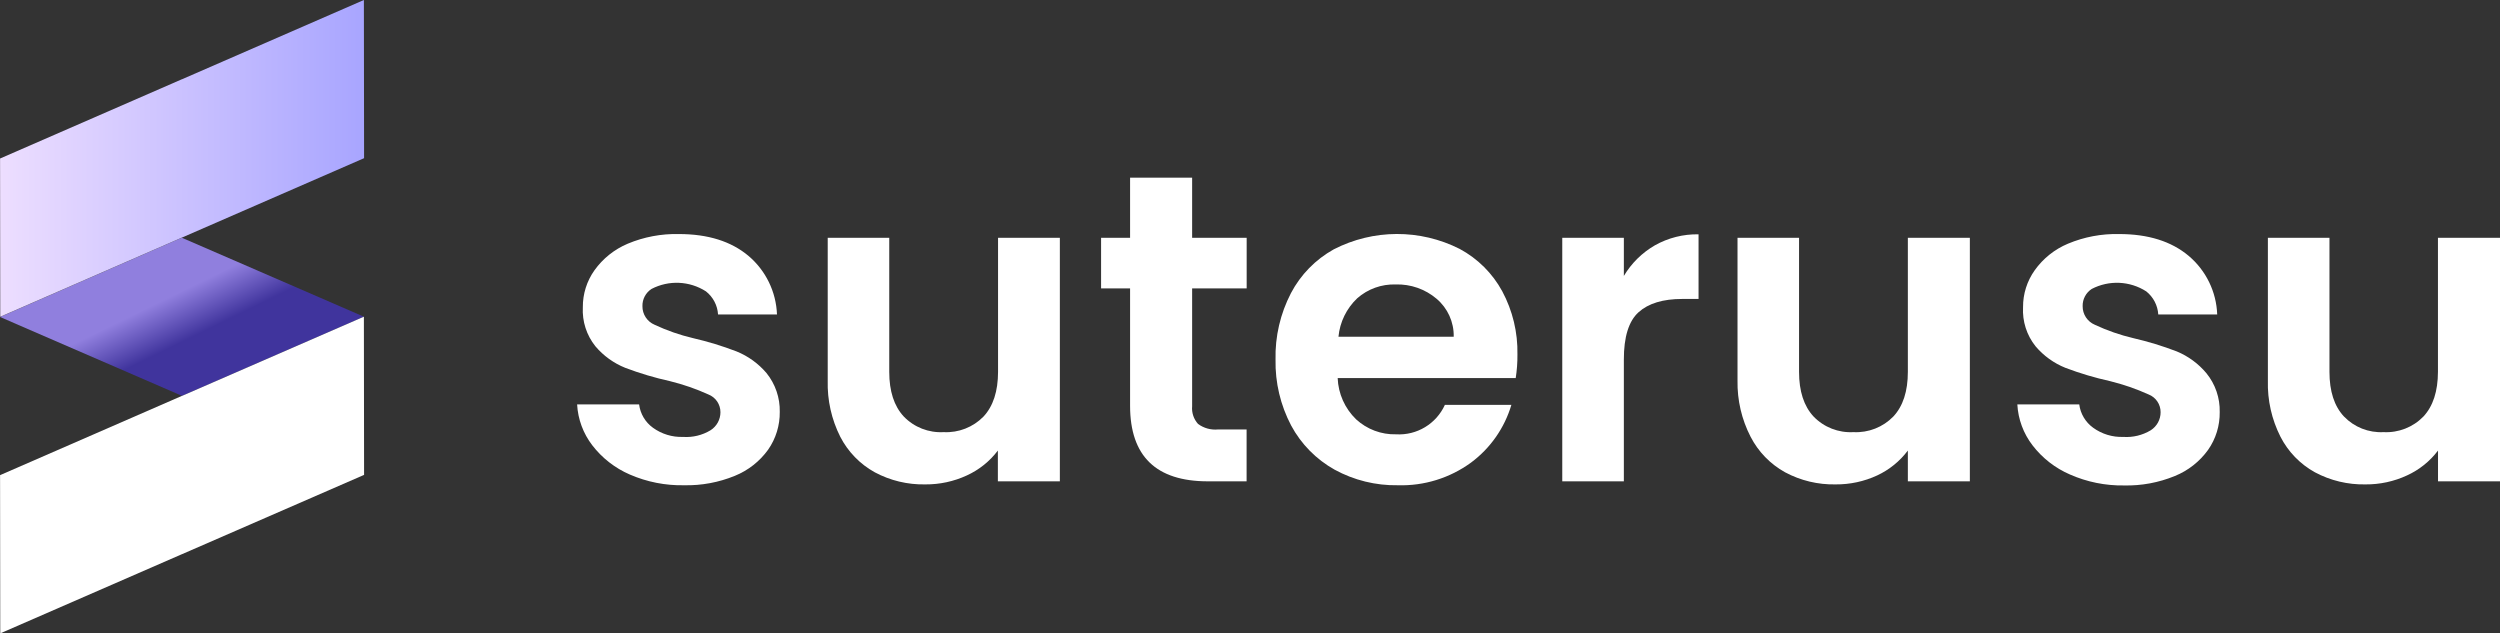 <?xml version="1.0" encoding="UTF-8"?>
<svg width="150px" height="38px" viewBox="0 0 150 38" version="1.1" xmlns="http://www.w3.org/2000/svg" xmlns:xlink="http://www.w3.org/1999/xlink">
    <rect x="0" y="0" width="150" height="38" fill="#333333" stroke="none"/>
    <title>suterusu-logo-white</title>
    <defs>
        <linearGradient x1="41.912%" y1="42.807%" x2="57.942%" y2="57.09%" id="linearGradient-1">
            <stop stop-color="#907FDE" offset="0%"></stop>
            <stop stop-color="#40349D" offset="100%"></stop>
        </linearGradient>
        <linearGradient x1="0%" y1="49.99%" x2="100%" y2="49.99%" id="linearGradient-2">
            <stop stop-color="#EDDEFF" offset="0%"></stop>
            <stop stop-color="#A8A5FF" offset="100%"></stop>
        </linearGradient>
    </defs>
    <g id="页面-2" stroke="none" stroke-width="1" fill="none" fill-rule="evenodd">
        <g id="deposit-未选择币对" transform="translate(-88, -29)" fill-rule="nonzero">
            <g id="suterusu-logo-white" transform="translate(88, 29)">
                <polygon id="路径" fill="url(#linearGradient-1)" points="10.922 23.753 21.833 19.002 10.906 14.262 0 19.018"></polygon>
                <polygon id="路径" fill="#FFFFFF" points="21.833 19.002 10.922 23.753 10.918 23.757 10.914 23.753 0.004 28.509 0.016 38 0.02 38 10.93 33.245 10.93 33.245 10.934 33.245 21.845 28.493 21.833 19.002"></polygon>
                <polygon id="路径" fill="url(#linearGradient-2)" points="21.833 0 10.922 4.755 10.918 4.755 10.914 4.755 0.004 9.511 0.016 19.002 0.02 19.002 10.93 14.247 10.93 14.243 10.934 14.247 21.845 9.491 21.833 0"></polygon>
                <path d="M37.791,28.473 C36.903,28.089 36.127,27.485 35.537,26.718 C34.993,26.01 34.676,25.155 34.627,24.264 L38.346,24.264 C38.417,24.826 38.717,25.333 39.176,25.664 C39.701,26.044 40.337,26.238 40.984,26.215 C41.561,26.254 42.136,26.115 42.632,25.816 C43.002,25.581 43.226,25.173 43.227,24.735 C43.229,24.263 42.94,23.837 42.5,23.666 C41.758,23.33 40.985,23.063 40.194,22.868 C39.283,22.667 38.388,22.4 37.516,22.07 C36.822,21.792 36.207,21.348 35.724,20.777 C35.193,20.115 34.924,19.28 34.97,18.431 C34.964,17.638 35.208,16.864 35.668,16.217 C36.173,15.511 36.864,14.959 37.664,14.622 C38.636,14.215 39.683,14.018 40.736,14.043 C42.476,14.043 43.865,14.478 44.903,15.348 C45.944,16.227 46.567,17.504 46.619,18.866 L43.083,18.866 C43.049,18.323 42.785,17.819 42.357,17.482 C41.372,16.851 40.124,16.796 39.088,17.338 C38.741,17.565 38.536,17.954 38.546,18.368 C38.539,18.857 38.832,19.301 39.284,19.489 C40.019,19.833 40.788,20.101 41.578,20.287 C42.467,20.492 43.34,20.758 44.192,21.085 C44.886,21.366 45.502,21.811 45.988,22.381 C46.521,23.04 46.804,23.867 46.786,24.715 C46.795,25.525 46.551,26.317 46.088,26.981 C45.584,27.681 44.892,28.225 44.093,28.549 C43.127,28.945 42.091,29.138 41.048,29.115 C39.929,29.138 38.818,28.919 37.791,28.473 Z" id="路径" fill="#FFFFFF"></path>
                <path d="M63.591,14.27 L63.591,28.88 L59.872,28.88 L59.872,27.033 C59.386,27.677 58.746,28.19 58.012,28.525 C57.231,28.887 56.379,29.071 55.518,29.064 C54.461,29.086 53.417,28.836 52.485,28.337 C51.598,27.847 50.878,27.104 50.414,26.203 C49.89,25.161 49.633,24.006 49.663,22.84 L49.663,14.27 L53.355,14.27 L53.355,22.313 C53.355,23.473 53.645,24.365 54.225,24.99 C54.848,25.637 55.722,25.979 56.619,25.928 C57.515,25.975 58.388,25.633 59.014,24.99 C59.591,24.368 59.881,23.476 59.883,22.313 L59.883,14.27 L63.591,14.27 Z" id="路径" fill="#FFFFFF"></path>
                <path d="M71.528,17.302 L71.528,24.372 C71.493,24.761 71.621,25.147 71.883,25.437 C72.228,25.691 72.654,25.809 73.081,25.768 L74.796,25.768 L74.796,28.88 L72.474,28.88 C69.361,28.88 67.805,27.368 67.805,24.344 L67.805,17.302 L66.065,17.302 L66.065,14.27 L67.805,14.27 L67.805,10.66 L71.528,10.66 L71.528,14.27 L74.8,14.27 L74.8,17.302 L71.528,17.302 Z" id="路径" fill="#FFFFFF"></path>
                <path d="M90.943,22.684 L80.26,22.684 C80.296,23.622 80.693,24.51 81.369,25.162 C82.02,25.76 82.879,26.082 83.763,26.059 C85.012,26.133 86.176,25.43 86.693,24.292 L90.683,24.292 C90.271,25.68 89.42,26.897 88.257,27.759 C86.985,28.686 85.44,29.163 83.867,29.115 C82.545,29.137 81.24,28.815 80.08,28.182 C78.975,27.566 78.069,26.647 77.47,25.533 C76.828,24.314 76.505,22.952 76.532,21.575 C76.5,20.189 76.819,18.817 77.458,17.586 C78.04,16.48 78.932,15.568 80.024,14.961 C82.392,13.742 85.201,13.732 87.578,14.933 C88.661,15.514 89.55,16.399 90.136,17.478 C90.759,18.641 91.072,19.945 91.046,21.264 C91.051,21.74 91.016,22.215 90.943,22.684 L90.943,22.684 Z M87.223,20.203 C87.241,19.327 86.862,18.49 86.194,17.925 C85.51,17.345 84.636,17.04 83.739,17.067 C82.893,17.041 82.069,17.338 81.433,17.897 C80.792,18.505 80.392,19.324 80.308,20.203 L87.223,20.203 Z" id="形状" fill="#FFFFFF"></path>
                <path d="M99.291,14.721 C100.09,14.271 100.995,14.042 101.913,14.059 L101.913,17.937 L100.939,17.937 C99.779,17.937 98.904,18.203 98.313,18.735 C97.723,19.267 97.429,20.216 97.431,21.583 L97.431,28.88 L93.736,28.88 L93.736,14.27 L97.431,14.27 L97.431,16.556 C97.884,15.796 98.525,15.164 99.291,14.721 Z" id="路径" fill="#FFFFFF"></path>
                <path d="M118.191,14.27 L118.191,28.88 L114.471,28.88 L114.471,27.033 C113.99,27.674 113.358,28.186 112.632,28.525 C111.851,28.887 110.999,29.071 110.138,29.064 C109.081,29.086 108.036,28.836 107.105,28.337 C106.218,27.847 105.497,27.104 105.034,26.203 C104.499,25.164 104.231,24.008 104.251,22.84 L104.251,14.27 L107.943,14.27 L107.943,22.313 C107.943,23.473 108.233,24.365 108.813,24.99 C109.436,25.637 110.31,25.979 111.207,25.928 C112.103,25.975 112.976,25.633 113.601,24.99 C114.181,24.368 114.471,23.476 114.471,22.313 L114.471,14.27 L118.191,14.27 Z" id="路径" fill="#FFFFFF"></path>
                <path d="M124.205,28.473 C123.315,28.09 122.539,27.486 121.95,26.718 C121.406,26.01 121.089,25.155 121.04,24.264 L124.755,24.264 C124.827,24.826 125.129,25.333 125.589,25.664 C126.114,26.045 126.75,26.238 127.397,26.215 C127.974,26.254 128.55,26.114 129.045,25.816 C129.414,25.58 129.637,25.173 129.636,24.735 C129.64,24.263 129.353,23.838 128.913,23.666 C128.169,23.33 127.396,23.063 126.603,22.868 C125.692,22.667 124.797,22.4 123.925,22.07 C123.231,21.792 122.616,21.348 122.133,20.777 C121.603,20.114 121.336,19.279 121.383,18.431 C121.377,17.638 121.622,16.864 122.082,16.217 C122.585,15.51 123.276,14.957 124.077,14.622 C125.049,14.215 126.096,14.018 127.15,14.043 C128.89,14.043 130.278,14.478 131.316,15.348 C132.359,16.226 132.983,17.504 133.032,18.866 L129.496,18.866 C129.462,18.324 129.2,17.821 128.774,17.482 C127.788,16.851 126.539,16.796 125.501,17.338 C125.155,17.565 124.949,17.954 124.959,18.368 C124.952,18.857 125.245,19.301 125.697,19.489 C126.432,19.833 127.201,20.101 127.992,20.287 C128.88,20.492 129.754,20.758 130.606,21.085 C131.296,21.371 131.906,21.82 132.385,22.393 C132.921,23.051 133.204,23.879 133.183,24.727 C133.194,25.537 132.95,26.33 132.485,26.993 C131.981,27.693 131.29,28.237 130.49,28.561 C129.523,28.958 128.485,29.151 127.441,29.127 C126.328,29.144 125.224,28.921 124.205,28.473 L124.205,28.473 Z" id="路径" fill="#FFFFFF"></path>
                <path d="M150,14.27 L150,28.88 L146.281,28.88 L146.281,27.033 C145.795,27.677 145.156,28.19 144.421,28.525 C143.641,28.887 142.791,29.071 141.931,29.064 C140.873,29.086 139.827,28.836 138.894,28.337 C138.008,27.848 137.288,27.104 136.827,26.203 C136.301,25.162 136.041,24.006 136.073,22.84 L136.073,14.27 L139.768,14.27 L139.768,22.313 C139.768,23.474 140.055,24.368 140.638,24.99 C141.256,25.633 142.122,25.975 143.012,25.928 C143.909,25.976 144.782,25.634 145.407,24.99 C145.984,24.368 146.274,23.476 146.277,22.313 L146.277,14.27 L150,14.27 Z" id="路径" fill="#FFFFFF"></path>
            </g>
        </g>
    </g>
</svg>